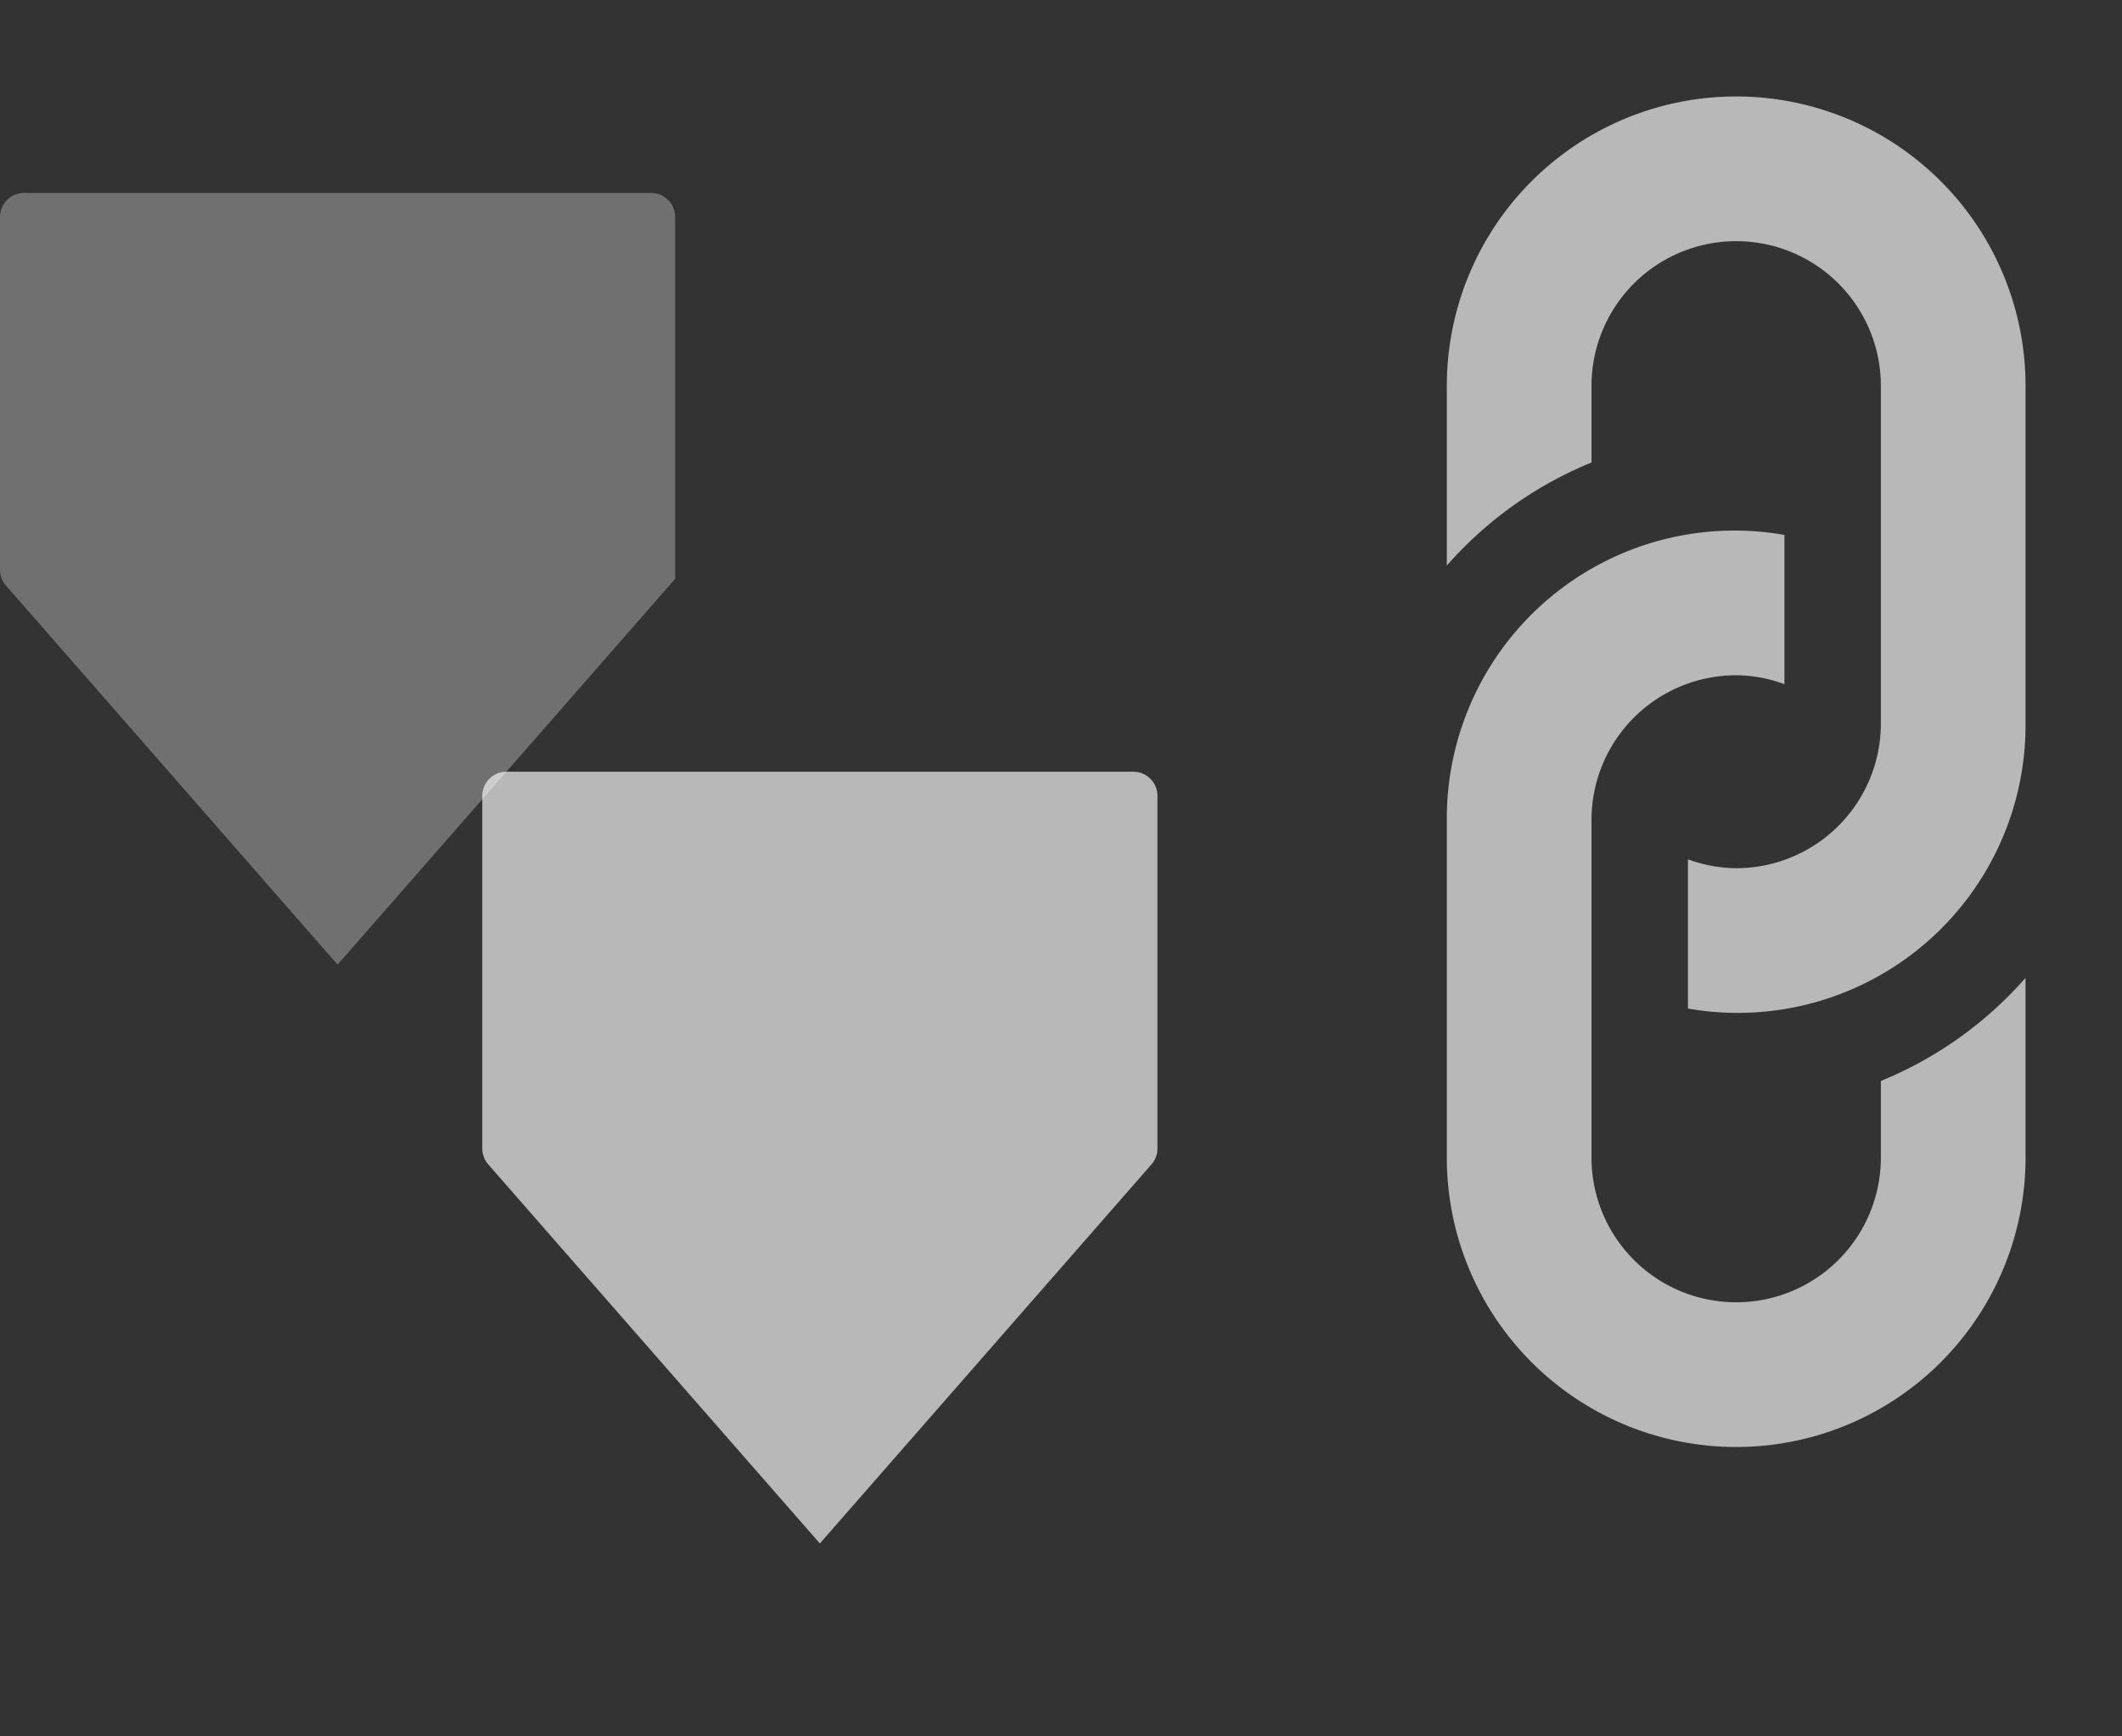 <svg id="SP_CTILink_Lg_N_D_2x" data-name="SP_CTILink_Lg_N_D@2x" xmlns="http://www.w3.org/2000/svg" width="44" height="36" viewBox="0 0 44 36">
  <rect x="0" y="0" width="44" height="36" fill="#333333" stroke="none"/>
  <defs>
    <style>
      .fill, .fillMedium {
        fill: #fff;
      }

      .fillMedium {
        opacity: 0.3;
      }

      .fill {
        fill-rule: evenodd;
        opacity: 0.65;
      }

      
    </style>
  </defs>
  <title>SP_CTILink_Lg_N_D@2x</title>
  <path id="Fill" class="fillMedium" d="M0,4.5v7.312a0.5,0.5,0,0,0,.124.329L7,20l7-8V4.5A0.5,0.5,0,0,0,13.5,4H0.5A0.5,0.5,0,0,0,0,4.5Z"/>
  <path id="Fill2" class="fill" d="M10,16.5v7.312a0.5,0.5,0,0,0,.124.329L17,32l6.876-7.859A0.5,0.5,0,0,0,24,23.812V16.5a0.5,0.5,0,0,0-.5-0.5h-13A0.5,0.5,0,0,0,10,16.5Z"/>
  <path class="fill" d="M35,17.816A2.965,2.965,0,0,0,36,18a3,3,0,0,0,3-3V8a3,3,0,0,0-6,0V9.589a8.025,8.025,0,0,0-3,2.137V8A6,6,0,0,1,42,8v7a5.967,5.967,0,0,1-7,5.91V17.816ZM30,17v7a6,6,0,0,0,12,0V20.274a8.025,8.025,0,0,1-3,2.137V24a3,3,0,0,1-6,0V17a3,3,0,0,1,3-3,2.965,2.965,0,0,1,1,.184V11.09A5.967,5.967,0,0,0,30,17Z"/>
  </svg>